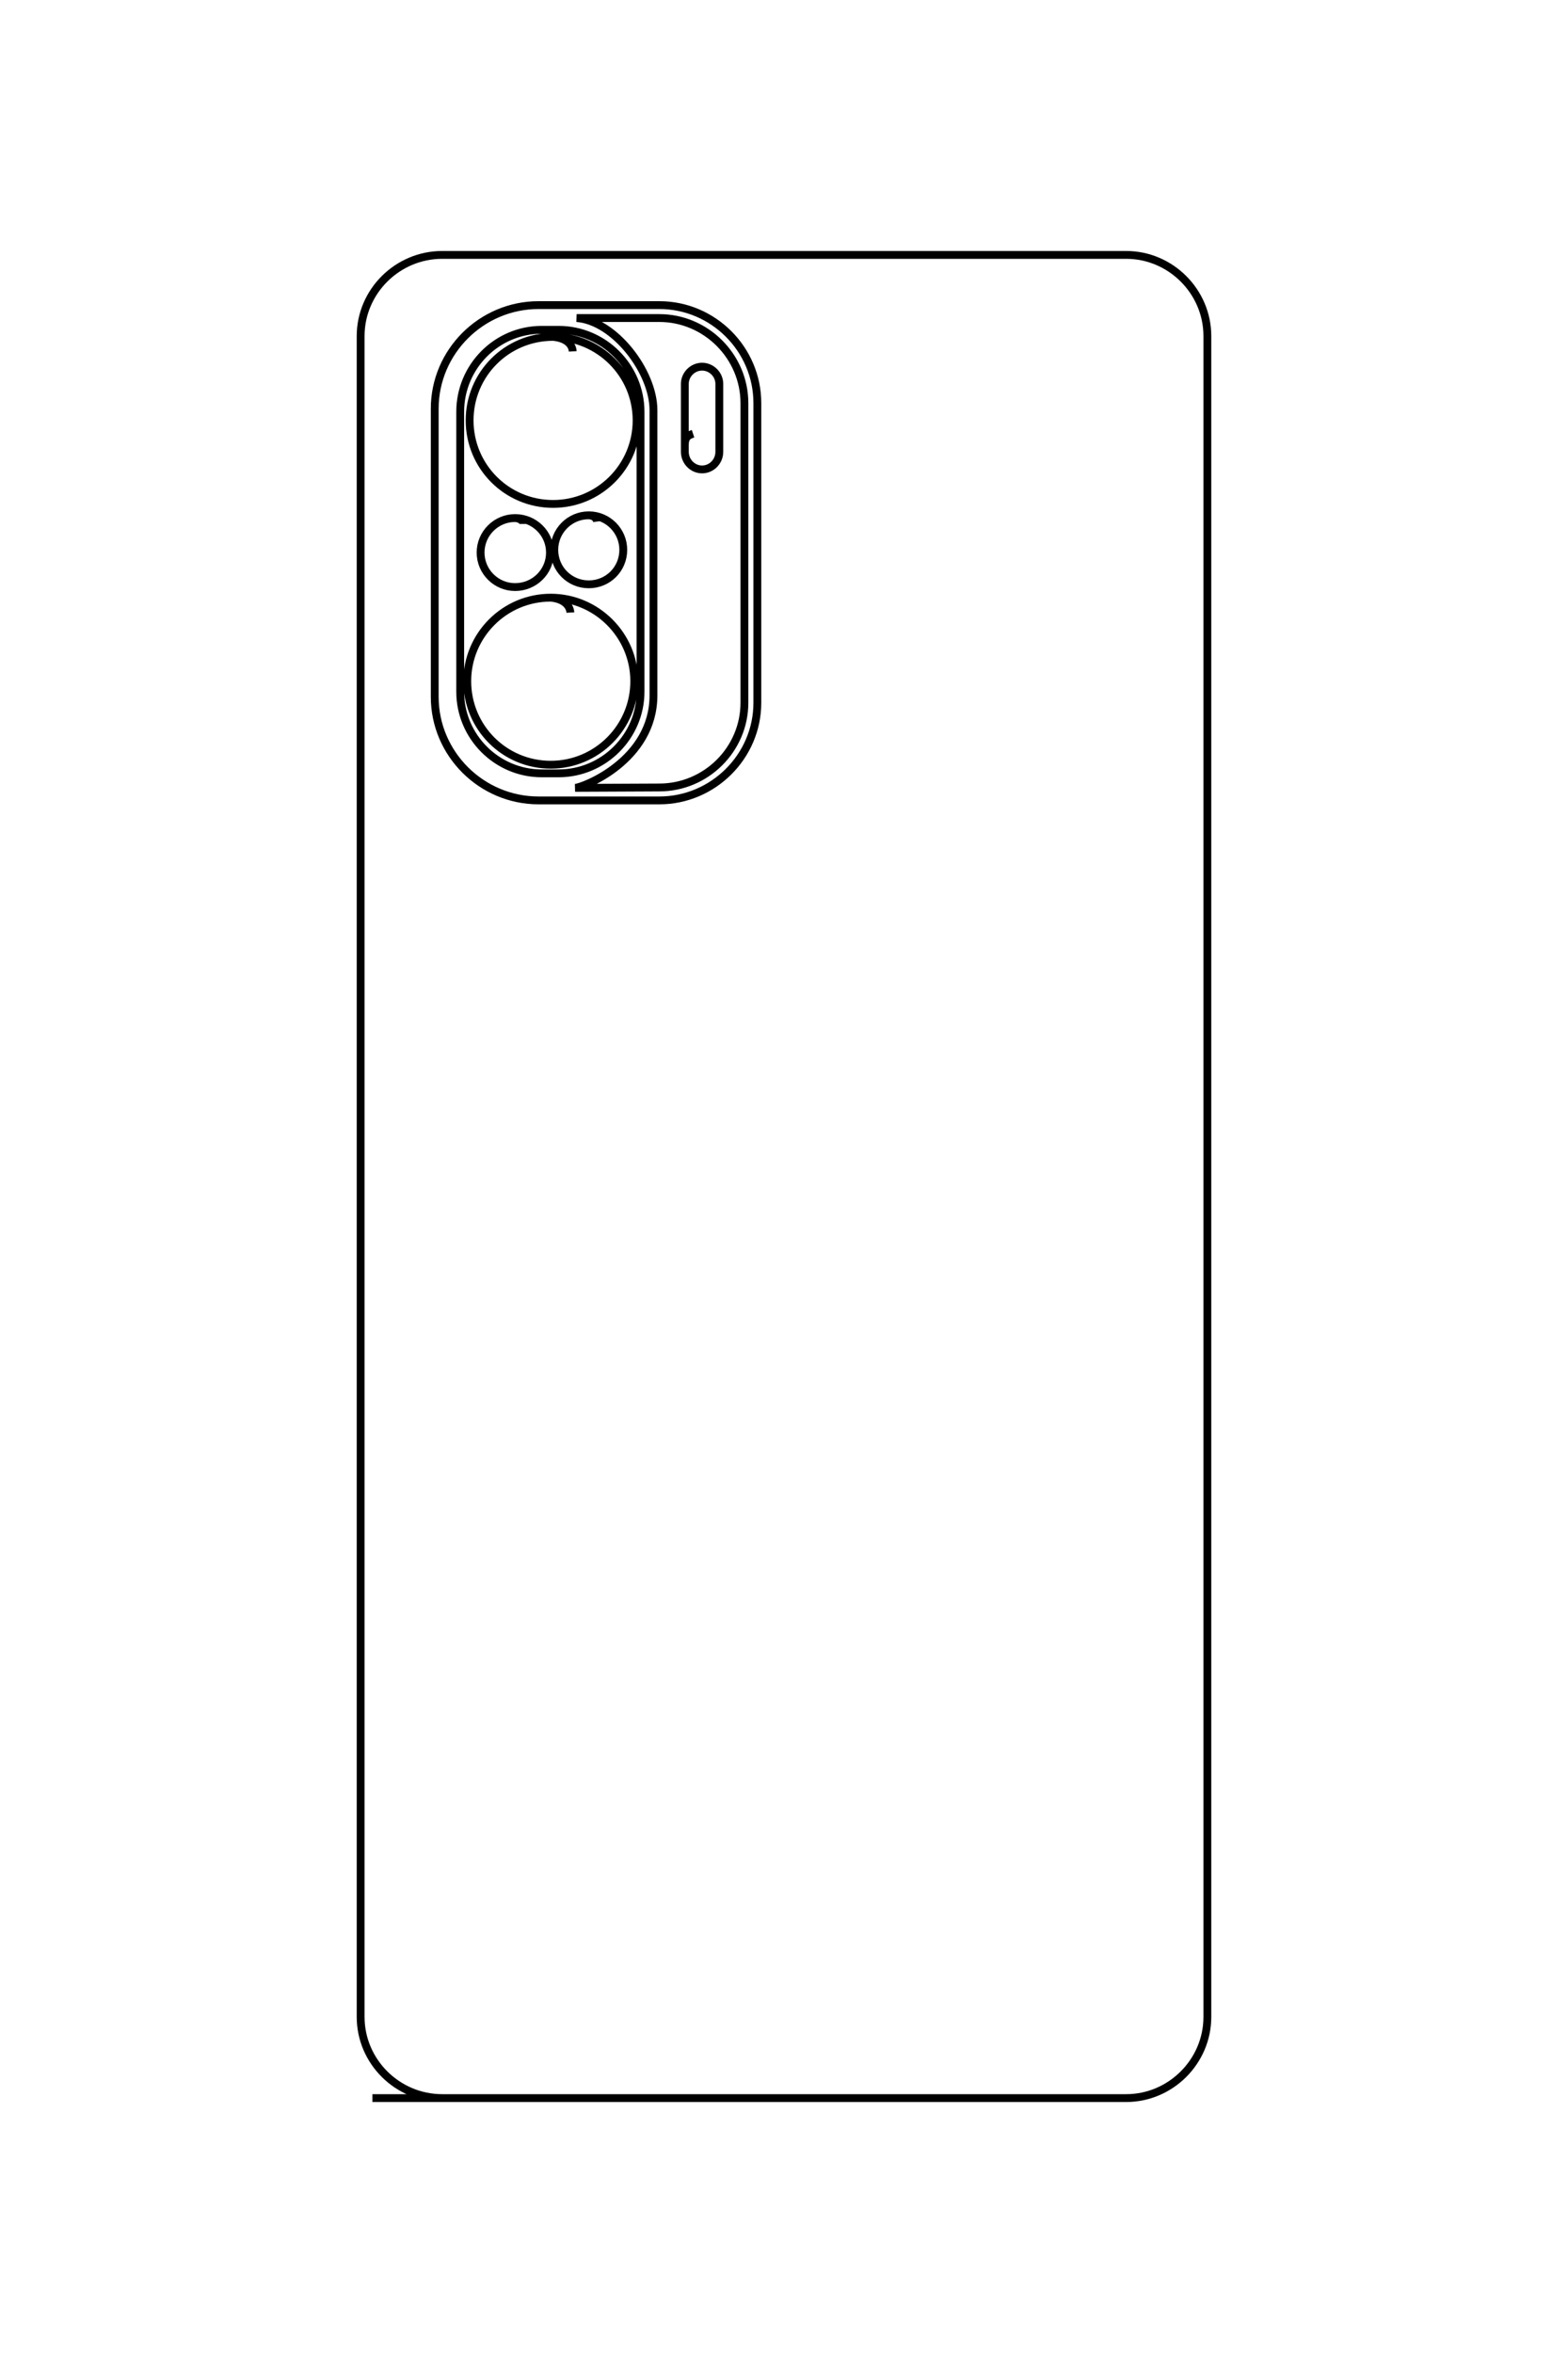 <?xml version="1.0" encoding="UTF-8"?>
<!DOCTYPE svg PUBLIC "-//W3C//DTD SVG 1.1//EN" "http://www.w3.org/Graphics/SVG/1.1/DTD/svg11.dtd">
<!-- Creator: CorelDRAW X8 -->
<svg xmlns="http://www.w3.org/2000/svg" xml:space="preserve" width="40mm" height="60mm" version="1.1" style="shape-rendering:geometricPrecision; text-rendering:geometricPrecision; image-rendering:optimizeQuality; fill-rule:evenodd; clip-rule:evenodd"
viewBox="0 0 4000 6000"
 xmlns:xlink="http://www.w3.org/1999/xlink">
 <defs>
  <style type="text/css">
   <![CDATA[
    .str0 {stroke:black;stroke-width:20}
    .fil0 {fill:none}
   ]]>
  </style>
 </defs>
 <g id="图层_x0020_1">
  <path class="fil0 str0" d="M950 5350l1923 0c113,0 207,-93 207,-207l0 -4286c0,-114 -94,-207 -207,-207l-1745 0c-114,0 -208,93 -208,207l0 4286c0,114 94,207 208,207l154 0m92 -4572l308 0c137,0 250,112 250,250l0 764c0,137 -113,249 -250,249l-308 0c-146,0 -265,-119 -265,-264l0 -735c0,-145 119,-264 265,-264zm93 1231l215 -1c119,0 217,-97 217,-216l0 -764c0,-119 -98,-217 -217,-217l-185 0 -26 0c97,7 196,137 196,235l0 727c0,166 -179,235 -200,236zm-85 -1168l43 0c115,0 209,94 209,209l0 714c0,114 -94,208 -209,208l-43 0c-115,0 -208,-94 -208,-208l0 -714c0,-115 93,-209 208,-209zm79 55c-1,-18 -17,-34 -50,-37 -118,0 -213,95 -213,213 0,118 95,213 213,213 117,0 213,-95 213,-213 0,-118 -96,-213 -213,-213m357 247c-12,4 -21,8 -21,29l0 17c0,25 20,45 44,45l0 0c24,0 44,-20 44,-45l0 -173c0,-24 -20,-44 -44,-44l0 0c-24,0 -44,20 -44,44l0 156m-292 427c-1,-18 -17,-35 -50,-38 -118,0 -213,96 -213,213 0,118 95,213 213,213 117,0 213,-95 213,-213 0,-117 -96,-213 -213,-213m-70 -188c0,-7 -7,-14 -21,-15 -48,0 -88,39 -88,88 0,49 40,88 88,88 49,0 89,-39 89,-88 0,-49 -40,-88 -89,-88m209 9c-1,-8 -7,-15 -21,-16 -49,0 -88,40 -88,88 0,49 39,88 88,88 49,0 88,-39 88,-88 0,-48 -39,-88 -88,-88"/>
 </g>
</svg>
